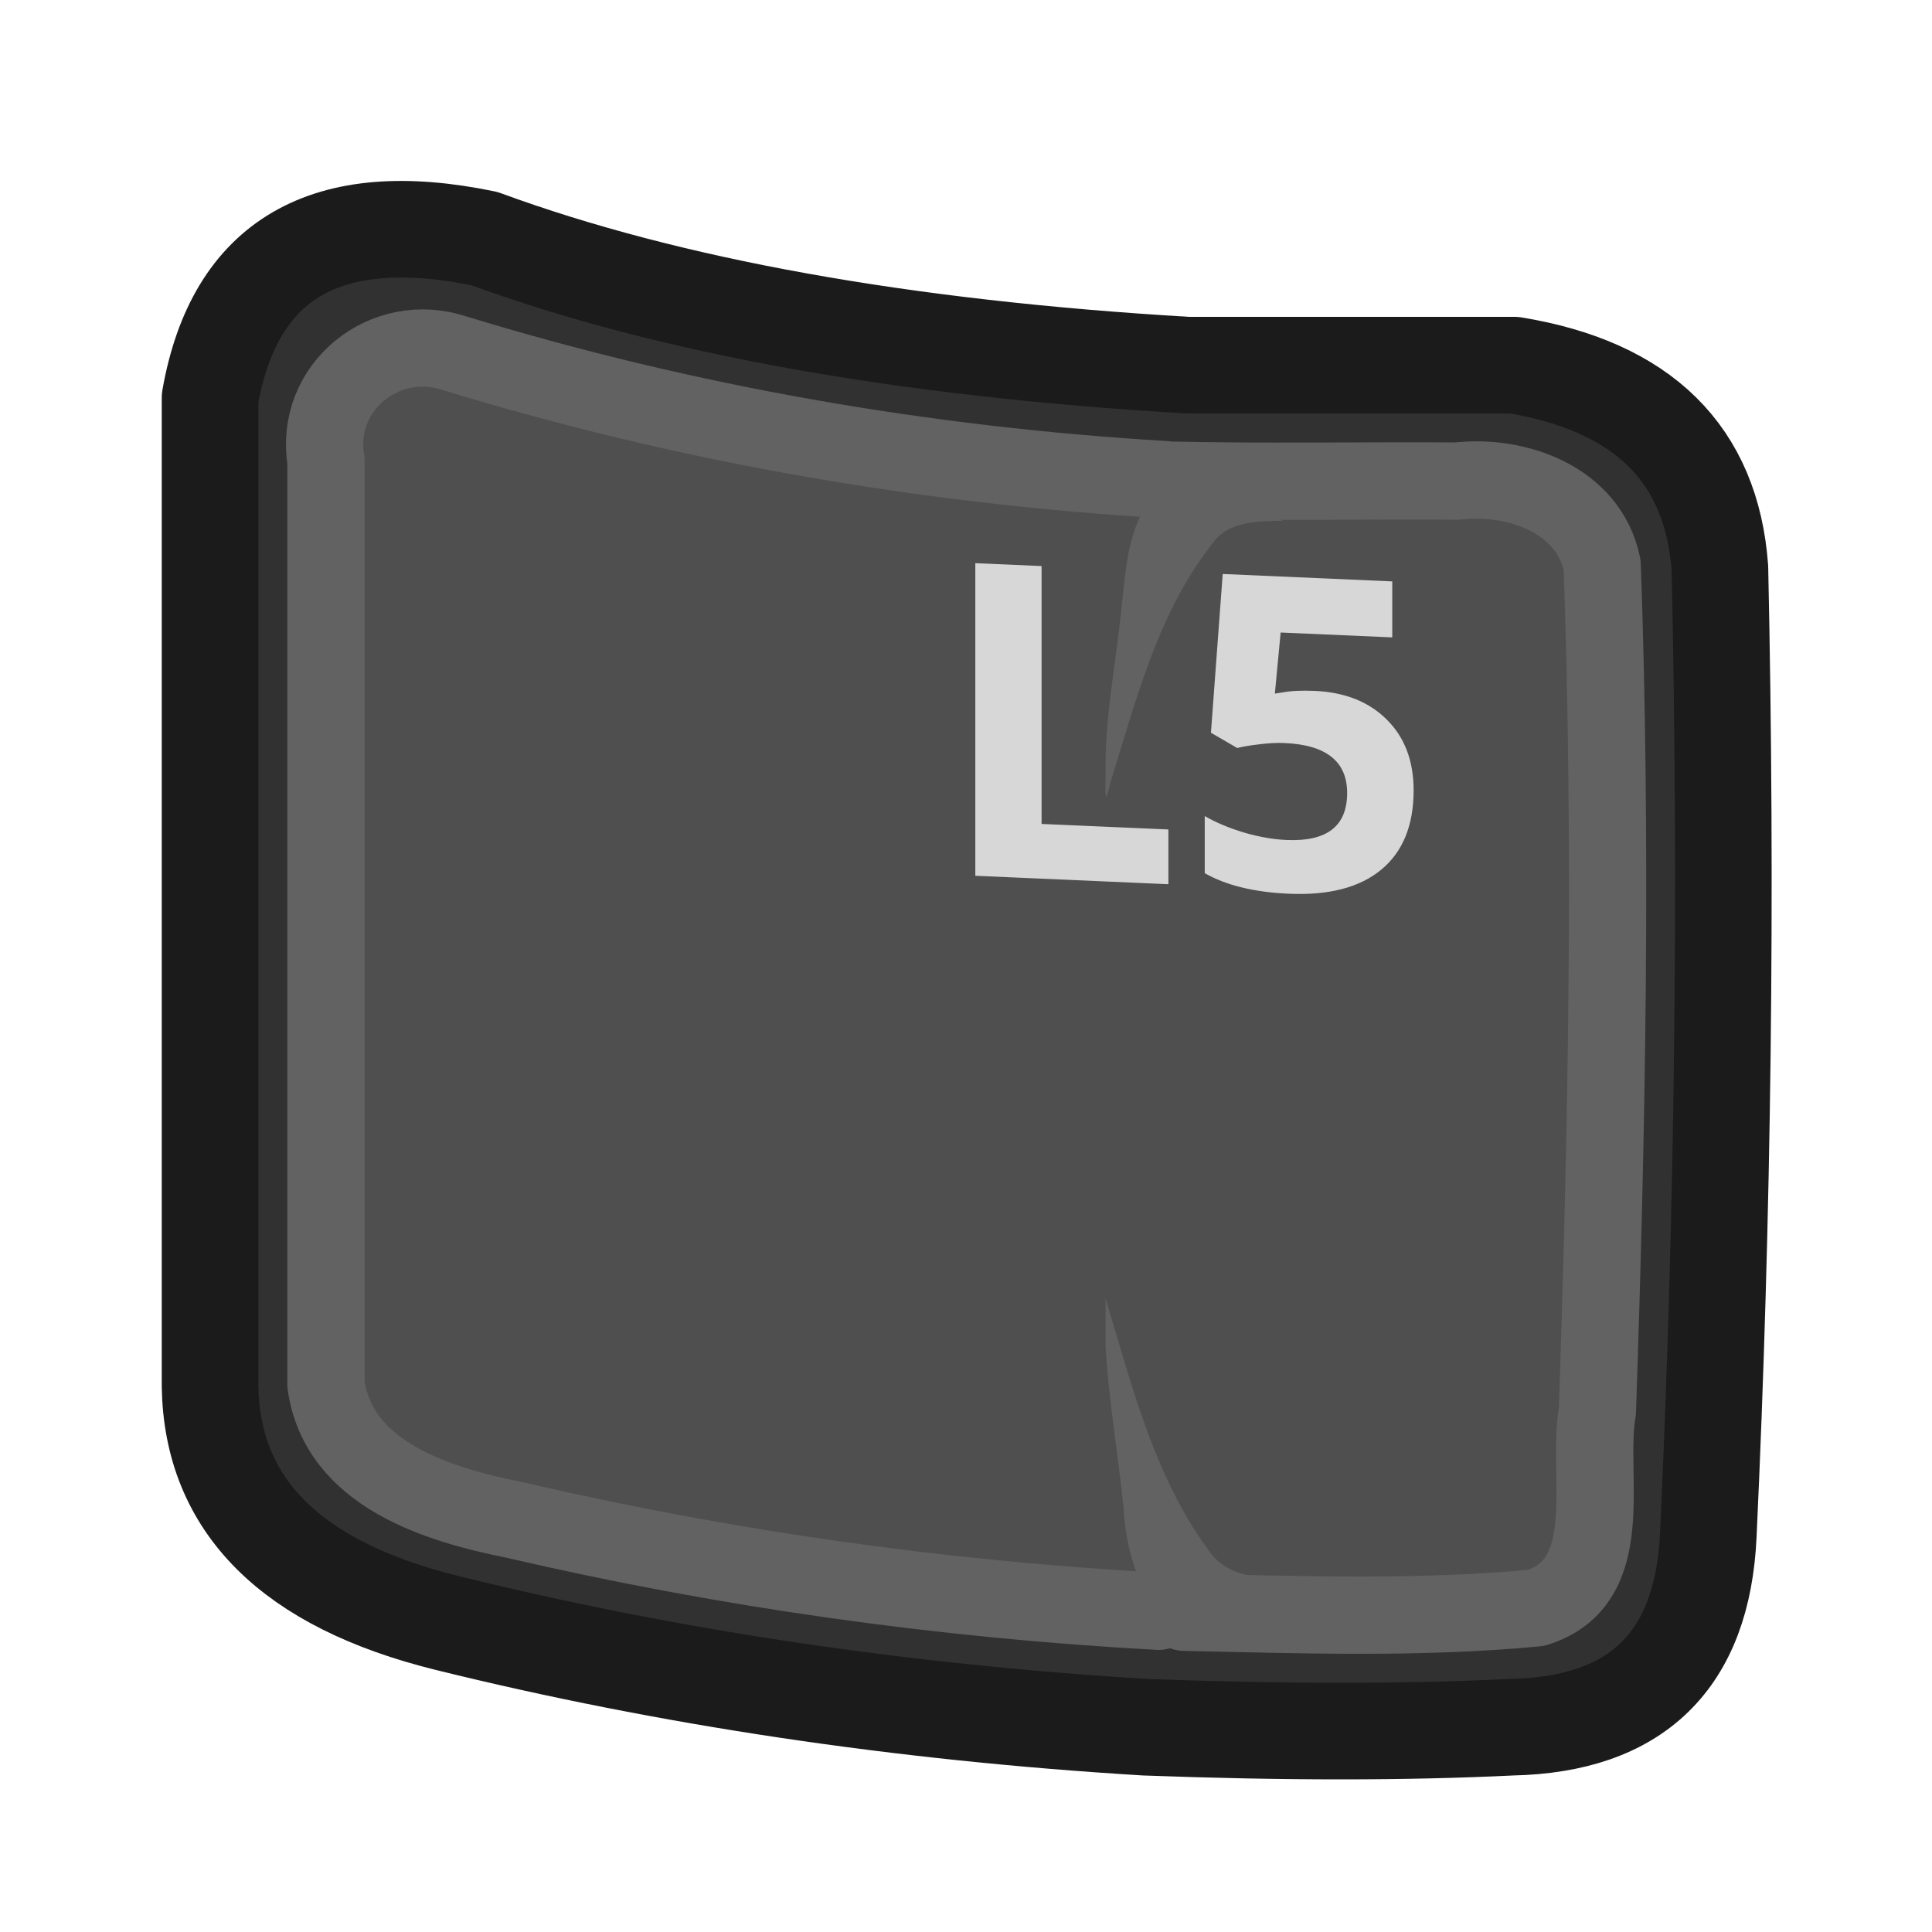 <svg width="100" height="100" version="1.1" viewBox="0 0 100 100" xmlns="http://www.w3.org/2000/svg">
 <path d="m10.872 71.75v-51.15c0.458-4.478 3.995-8.645 8.704-8.687 5.327-0.492 10.067 2.436 15.195 3.333 11.487 2.65 23.3 3.92 35.088 3.655 4.495 0.203 9.25-0.757 13.399 1.498 4.339 1.903 6.202 6.889 5.812 11.369 0.252 16.476 0.184 32.98-0.814 49.428-0.319 4.315-3.965 7.876-8.287 8.084-19.807 1.174-39.831-0.805-59.01-5.896-5.285-1.48-10.279-5.712-10.086-11.633zm6-48.1v48c0.703 4.906 6.203 6.285 10.318 7.128 10.765 2.486 21.752 4.014 32.782 4.622 2.171 0.457 5.468-0.086 8.054 0.185 3.962-0.094 7.997 0.192 11.907-0.483 4.367-2.646 1.96-8.888 2.857-13.151 0.4-13.566 0.634-27.17 0.138-40.725-0.729-3.52-4.603-4.683-7.755-4.326-7.378-0.061-14.772 0.298-22.106-0.691-10.147-0.957-20.14-3.157-29.904-6.003-3.584-0.906-6.676 1.74-6.292 5.444z" fill="#313131"/>
 <path d="m16.872 71.65c0.024-16.268-0.047-32.539 0.036-48.806-0.197-3.817 3.924-5.549 7.114-4.494 12.541 3.917 25.646 6.022 38.755 6.55h15.045c3.113 0.334 5.7 3.169 5.232 6.36 0.276 16.289 0.184 32.603-0.74 48.867-0.319 3.091-3.773 3.494-6.243 3.351-17.738 0.664-35.576-1.246-52.764-5.678-2.941-0.861-6.072-2.826-6.435-6.15z" fill="#4f4f4f"/>
 <path d="m60.322 24.801c2.033 0.716 4.066 1.432 6.1 2.148-1.325 0.045-2.841-0.018-3.696 1.223-2.807 3.578-3.936 8.115-5.266 12.381-0.378 1.802-0.195-0.465-0.237-1.105 0.027-2.707 0.577-5.383 0.833-8.076 0.222-1.882 0.299-3.85 1.439-5.462 0.241-0.395 0.515-0.77 0.828-1.111zm-3.1 42.398c1.343 4.458 2.506 9.152 5.282 12.974 0.75 1.172 2.1 1.512 3.4 1.451 1.175-0.027-0.703 0.388-1.059 0.583-1.508 0.531-3.015 1.064-4.523 1.594-1.506-1.562-2.043-3.705-2.172-5.804-0.285-2.784-0.771-5.555-0.928-8.347v-2.451z" fill="#626262"/>
 <path d="m60.297 24.825c-12.445-0.738-24.813-2.884-36.734-6.531-3.611-1.222-7.322 1.724-6.691 5.554v47.802c0.649 4.681 5.814 6.237 9.793 7.028 10.934 2.545 22.1 4.108 33.307 4.722m1.325 0.05c6.064 0.128 12.172 0.348 18.212-0.225 4.336-1.345 2.586-6.816 3.171-10.184 0.497-14.587 0.767-29.214 0.248-43.793-0.684-3.374-4.418-4.707-7.503-4.348-4.975-0.034-9.956 0.067-14.928-0.05" fill="none" stroke="#626262" stroke-linecap="round" stroke-linejoin="round" stroke-width="4"/>
 <path d="m10.872 20.6v51.15q0.15 9.25 12.25 12.25 17.2 4.25 36.15 5.4 10.75 0.4 18.95 0 9.75-0.2 10.2-9.95 1.15-24.8 0.6-50.05-0.65-8.85-10.65-10.5h-16.9q-22.1-1.3-36.4-6.55-12.29-2.541-14.2 8.25z" fill="none" stroke="#1b1b1b" stroke-linecap="round" stroke-linejoin="round" stroke-width="5"/>
 <path d="m50.482 29.15v16.18l9.994 0.437v-2.834l-6.564-0.286v-13.348zm12.805 0.559-0.609 8.217 1.361 0.791c0.295-0.076 0.68-0.14 1.152-0.193 0.472-0.061 0.904-0.082 1.295-0.065 2.162 0.094 3.242 0.956 3.242 2.587 0 1.712-1.045 2.523-3.133 2.432-0.694-0.03-1.426-0.159-2.201-0.384-0.775-0.233-1.454-0.518-2.037-0.854v2.955c1.107 0.631 2.561 0.987 4.361 1.065 2.073 0.09 3.667-0.326 4.781-1.251 1.114-0.925 1.67-2.293 1.67-4.101 0-1.527-0.465-2.75-1.395-3.668-0.922-0.918-2.164-1.411-3.728-1.48-0.664-0.029-1.222-0.003-1.672 0.081l-0.387 0.061 0.299-3.163 5.777 0.252v-2.898z" fill="#d7d7d7"/>
</svg>

